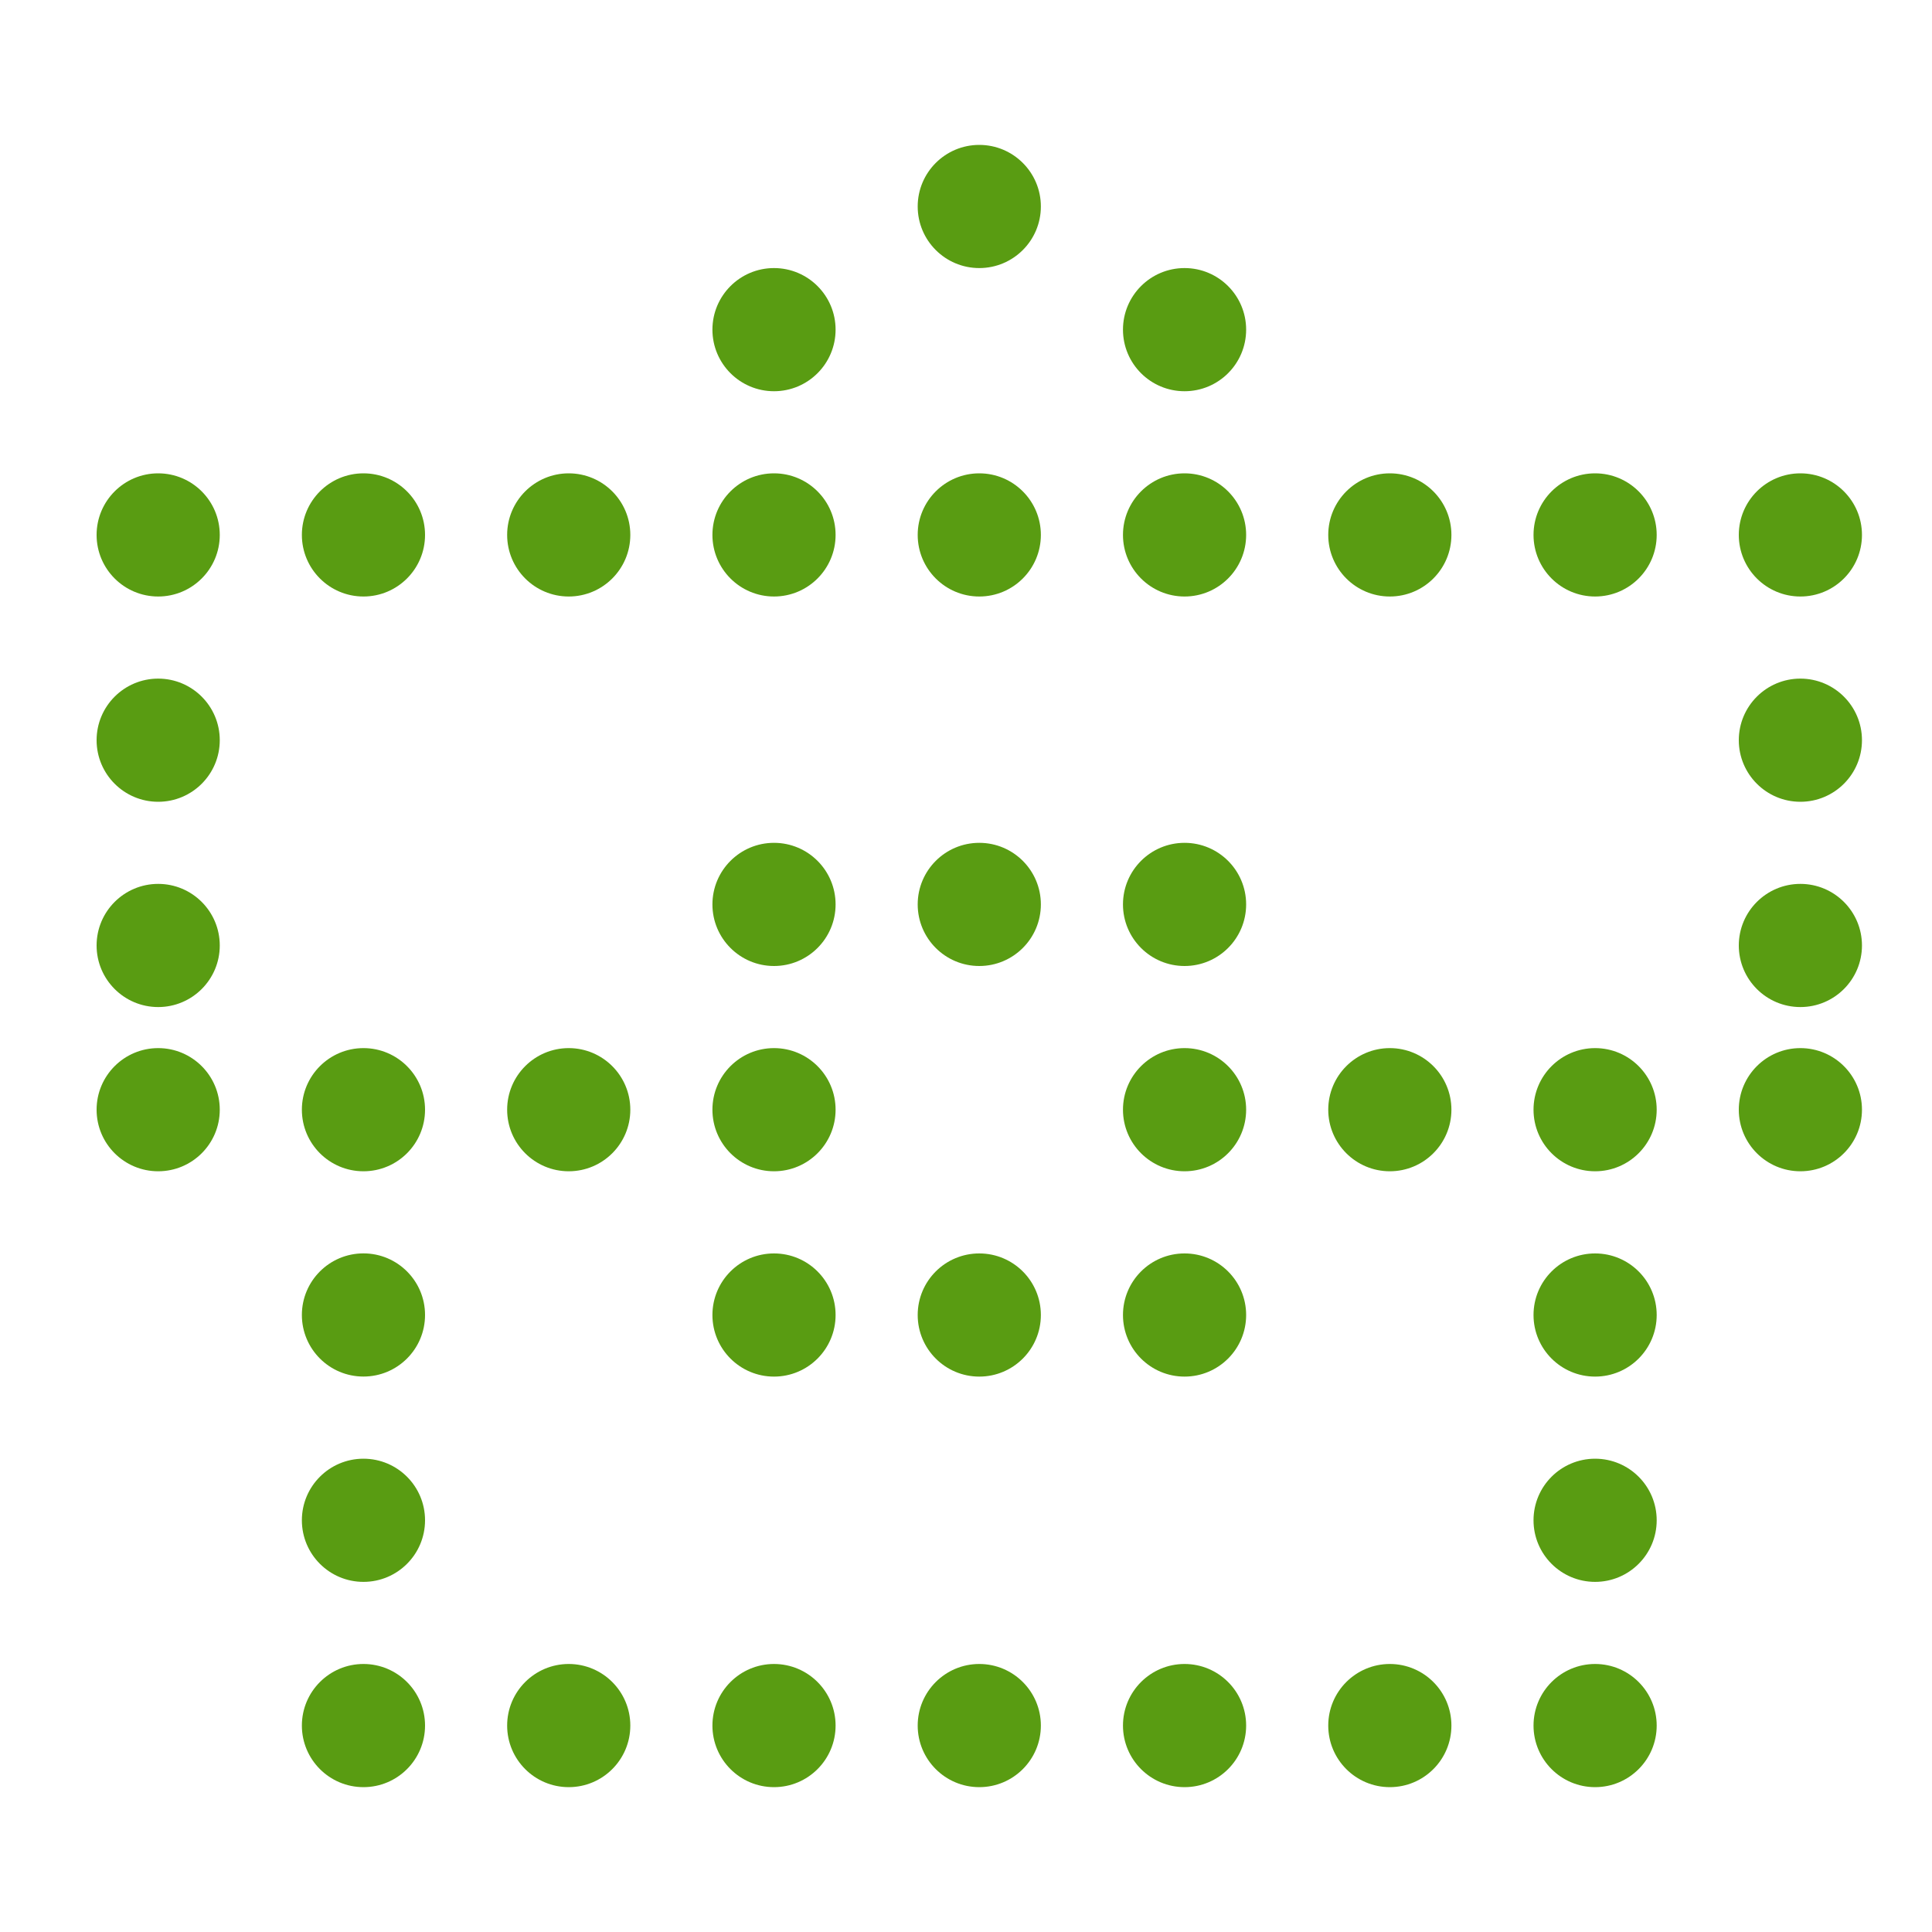 <svg width="40" height="40" viewBox="0 0 40 40" fill="none" xmlns="http://www.w3.org/2000/svg">
<path d="M3.275 12.35C3.979 12.35 4.55 11.779 4.55 11.075C4.55 10.371 3.979 9.8 3.275 9.8C2.571 9.8 2 10.371 2 11.075C2 11.779 2.571 12.35 3.275 12.35Z" fill="#599C12"/>
<path d="M3.275 16.6C3.979 16.6 4.55 16.029 4.55 15.325C4.55 14.621 3.979 14.05 3.275 14.05C2.571 14.05 2 14.621 2 15.325C2 16.029 2.571 16.6 3.275 16.6Z" fill="#599C12"/>
<path d="M37.275 16.6C37.979 16.6 38.55 16.029 38.55 15.325C38.55 14.621 37.979 14.05 37.275 14.05C36.571 14.05 36 14.621 36 15.325C36 16.029 36.571 16.6 37.275 16.6Z" fill="#599C12"/>
<path d="M33.025 28.501C33.729 28.501 34.3 27.93 34.3 27.226C34.3 26.521 33.729 25.951 33.025 25.951C32.321 25.951 31.75 26.521 31.75 27.226C31.75 27.93 32.321 28.501 33.025 28.501Z" fill="#599C12"/>
<path d="M33.025 32.751C33.729 32.751 34.3 32.18 34.3 31.476C34.3 30.771 33.729 30.201 33.025 30.201C32.321 30.201 31.75 30.771 31.75 31.476C31.75 32.18 32.321 32.751 33.025 32.751Z" fill="#599C12"/>
<path d="M7.525 28.5C8.229 28.5 8.8 27.93 8.8 27.225C8.8 26.521 8.229 25.95 7.525 25.95C6.821 25.95 6.25 26.521 6.25 27.225C6.25 27.93 6.821 28.5 7.525 28.5Z" fill="#599C12"/>
<path d="M7.525 32.751C8.229 32.751 8.8 32.18 8.8 31.476C8.8 30.771 8.229 30.201 7.525 30.201C6.821 30.201 6.25 30.771 6.25 31.476C6.25 32.18 6.821 32.751 7.525 32.751Z" fill="#599C12"/>
<path d="M3.275 20.85C3.979 20.85 4.55 20.279 4.55 19.575C4.55 18.871 3.979 18.3 3.275 18.3C2.571 18.3 2 18.871 2 19.575C2 20.279 2.571 20.85 3.275 20.85Z" fill="#599C12"/>
<path d="M37.275 20.85C37.979 20.85 38.55 20.279 38.55 19.575C38.55 18.871 37.979 18.3 37.275 18.3C36.571 18.3 36 18.871 36 19.575C36 20.279 36.571 20.85 37.275 20.85Z" fill="#599C12"/>
<path d="M33.025 37.001C33.729 37.001 34.3 36.43 34.3 35.726C34.3 35.022 33.729 34.451 33.025 34.451C32.321 34.451 31.75 35.022 31.75 35.726C31.75 36.43 32.321 37.001 33.025 37.001Z" fill="#599C12"/>
<path d="M7.525 37.001C8.229 37.001 8.8 36.43 8.8 35.726C8.8 35.022 8.229 34.451 7.525 34.451C6.821 34.451 6.25 35.022 6.25 35.726C6.25 36.43 6.821 37.001 7.525 37.001Z" fill="#599C12"/>
<path d="M3.275 24.25C3.979 24.25 4.55 23.68 4.55 22.975C4.55 22.271 3.979 21.7 3.275 21.7C2.571 21.7 2 22.271 2 22.975C2 23.68 2.571 24.25 3.275 24.25Z" fill="#599C12"/>
<path d="M7.525 12.35C8.229 12.35 8.8 11.779 8.8 11.075C8.8 10.371 8.229 9.8 7.525 9.8C6.821 9.8 6.25 10.371 6.25 11.075C6.25 11.779 6.821 12.35 7.525 12.35Z" fill="#599C12"/>
<path d="M7.525 24.25C8.229 24.25 8.8 23.68 8.8 22.975C8.8 22.271 8.229 21.7 7.525 21.7C6.821 21.7 6.25 22.271 6.25 22.975C6.25 23.68 6.821 24.25 7.525 24.25Z" fill="#599C12"/>
<path d="M11.775 12.35C12.479 12.35 13.05 11.779 13.05 11.075C13.05 10.371 12.479 9.8 11.775 9.8C11.071 9.8 10.5 10.371 10.5 11.075C10.5 11.779 11.071 12.35 11.775 12.35Z" fill="#599C12"/>
<path d="M11.775 24.25C12.479 24.25 13.05 23.68 13.05 22.975C13.05 22.271 12.479 21.7 11.775 21.7C11.071 21.7 10.5 22.271 10.5 22.975C10.5 23.68 11.071 24.25 11.775 24.25Z" fill="#599C12"/>
<path d="M11.775 37.001C12.479 37.001 13.05 36.43 13.05 35.726C13.05 35.022 12.479 34.451 11.775 34.451C11.071 34.451 10.5 35.022 10.5 35.726C10.5 36.43 11.071 37.001 11.775 37.001Z" fill="#599C12"/>
<path d="M16.025 12.35C16.729 12.35 17.3 11.779 17.3 11.075C17.3 10.371 16.729 9.8 16.025 9.8C15.321 9.8 14.75 10.371 14.75 11.075C14.75 11.779 15.321 12.35 16.025 12.35Z" fill="#599C12"/>
<path d="M16.025 8.1C16.729 8.1 17.3 7.529 17.3 6.825C17.3 6.121 16.729 5.55 16.025 5.55C15.321 5.55 14.75 6.121 14.75 6.825C14.75 7.529 15.321 8.1 16.025 8.1Z" fill="#599C12"/>
<path d="M24.525 8.1C25.229 8.1 25.8 7.529 25.8 6.825C25.8 6.121 25.229 5.55 24.525 5.55C23.821 5.55 23.25 6.121 23.25 6.825C23.25 7.529 23.821 8.1 24.525 8.1Z" fill="#599C12"/>
<path d="M16.025 24.25C16.729 24.25 17.3 23.679 17.3 22.975C17.3 22.271 16.729 21.7 16.025 21.7C15.321 21.7 14.75 22.271 14.75 22.975C14.75 23.679 15.321 24.25 16.025 24.25Z" fill="#599C12"/>
<path d="M16.025 37.001C16.729 37.001 17.3 36.43 17.3 35.726C17.3 35.022 16.729 34.451 16.025 34.451C15.321 34.451 14.75 35.022 14.75 35.726C14.75 36.43 15.321 37.001 16.025 37.001Z" fill="#599C12"/>
<path d="M20.275 12.35C20.979 12.35 21.55 11.779 21.55 11.075C21.55 10.371 20.979 9.8 20.275 9.8C19.571 9.8 19 10.371 19 11.075C19 11.779 19.571 12.35 20.275 12.35Z" fill="#599C12"/>
<path d="M20.275 5.55C20.979 5.55 21.55 4.979 21.55 4.275C21.55 3.571 20.979 3 20.275 3C19.571 3 19 3.571 19 4.275C19 4.979 19.571 5.55 20.275 5.55Z" fill="#599C12"/>
<path d="M16.025 28.501C16.729 28.501 17.3 27.93 17.3 27.226C17.3 26.521 16.729 25.951 16.025 25.951C15.321 25.951 14.75 26.521 14.75 27.226C14.75 27.93 15.321 28.501 16.025 28.501Z" fill="#599C12"/>
<path d="M20.275 20C20.979 20 21.55 19.429 21.55 18.725C21.55 18.021 20.979 17.45 20.275 17.45C19.571 17.45 19 18.021 19 18.725C19 19.429 19.571 20 20.275 20Z" fill="#599C12"/>
<path d="M20.275 28.501C20.979 28.501 21.55 27.93 21.55 27.226C21.55 26.521 20.979 25.951 20.275 25.951C19.571 25.951 19 26.521 19 27.226C19 27.93 19.571 28.501 20.275 28.501Z" fill="#599C12"/>
<path d="M20.275 37.001C20.979 37.001 21.55 36.43 21.55 35.726C21.55 35.022 20.979 34.451 20.275 34.451C19.571 34.451 19 35.022 19 35.726C19 36.43 19.571 37.001 20.275 37.001Z" fill="#599C12"/>
<path d="M24.525 20C25.229 20 25.8 19.429 25.8 18.725C25.8 18.021 25.229 17.45 24.525 17.45C23.821 17.45 23.25 18.021 23.25 18.725C23.25 19.429 23.821 20 24.525 20Z" fill="#599C12"/>
<path d="M24.525 28.501C25.229 28.501 25.8 27.93 25.8 27.226C25.8 26.521 25.229 25.951 24.525 25.951C23.821 25.951 23.25 26.521 23.25 27.226C23.25 27.93 23.821 28.501 24.525 28.501Z" fill="#599C12"/>
<path d="M16.025 20C16.729 20 17.3 19.429 17.3 18.725C17.3 18.021 16.729 17.45 16.025 17.45C15.321 17.45 14.75 18.021 14.75 18.725C14.75 19.429 15.321 20 16.025 20Z" fill="#599C12"/>
<path d="M24.525 12.35C25.229 12.35 25.8 11.779 25.8 11.075C25.8 10.371 25.229 9.8 24.525 9.8C23.821 9.8 23.25 10.371 23.25 11.075C23.25 11.779 23.821 12.35 24.525 12.35Z" fill="#599C12"/>
<path d="M24.525 24.25C25.229 24.25 25.8 23.679 25.8 22.975C25.8 22.271 25.229 21.7 24.525 21.7C23.821 21.7 23.25 22.271 23.25 22.975C23.25 23.679 23.821 24.25 24.525 24.25Z" fill="#599C12"/>
<path d="M24.525 37.001C25.229 37.001 25.8 36.43 25.8 35.726C25.8 35.022 25.229 34.451 24.525 34.451C23.821 34.451 23.25 35.022 23.25 35.726C23.25 36.43 23.821 37.001 24.525 37.001Z" fill="#599C12"/>
<path d="M28.775 12.35C29.479 12.35 30.05 11.779 30.05 11.075C30.05 10.371 29.479 9.8 28.775 9.8C28.071 9.8 27.5 10.371 27.5 11.075C27.5 11.779 28.071 12.35 28.775 12.35Z" fill="#599C12"/>
<path d="M28.775 24.25C29.479 24.25 30.05 23.679 30.05 22.975C30.05 22.271 29.479 21.7 28.775 21.7C28.071 21.7 27.5 22.271 27.5 22.975C27.5 23.679 28.071 24.25 28.775 24.25Z" fill="#599C12"/>
<path d="M28.775 37.001C29.479 37.001 30.05 36.43 30.05 35.726C30.05 35.022 29.479 34.451 28.775 34.451C28.071 34.451 27.5 35.022 27.5 35.726C27.5 36.43 28.071 37.001 28.775 37.001Z" fill="#599C12"/>
<path d="M33.025 12.35C33.729 12.35 34.3 11.779 34.3 11.075C34.3 10.371 33.729 9.8 33.025 9.8C32.321 9.8 31.75 10.371 31.75 11.075C31.75 11.779 32.321 12.35 33.025 12.35Z" fill="#599C12"/>
<path d="M33.025 24.25C33.729 24.25 34.3 23.679 34.3 22.975C34.3 22.271 33.729 21.7 33.025 21.7C32.321 21.7 31.75 22.271 31.75 22.975C31.75 23.679 32.321 24.25 33.025 24.25Z" fill="#599C12"/>
<path d="M37.275 12.35C37.979 12.35 38.55 11.779 38.55 11.075C38.55 10.371 37.979 9.8 37.275 9.8C36.571 9.8 36 10.371 36 11.075C36 11.779 36.571 12.35 37.275 12.35Z" fill="#599C12"/>
<path d="M37.275 24.25C37.979 24.25 38.55 23.679 38.55 22.975C38.55 22.271 37.979 21.7 37.275 21.7C36.571 21.7 36 22.271 36 22.975C36 23.679 36.571 24.25 37.275 24.25Z" fill="#599C12"/>
</svg>
